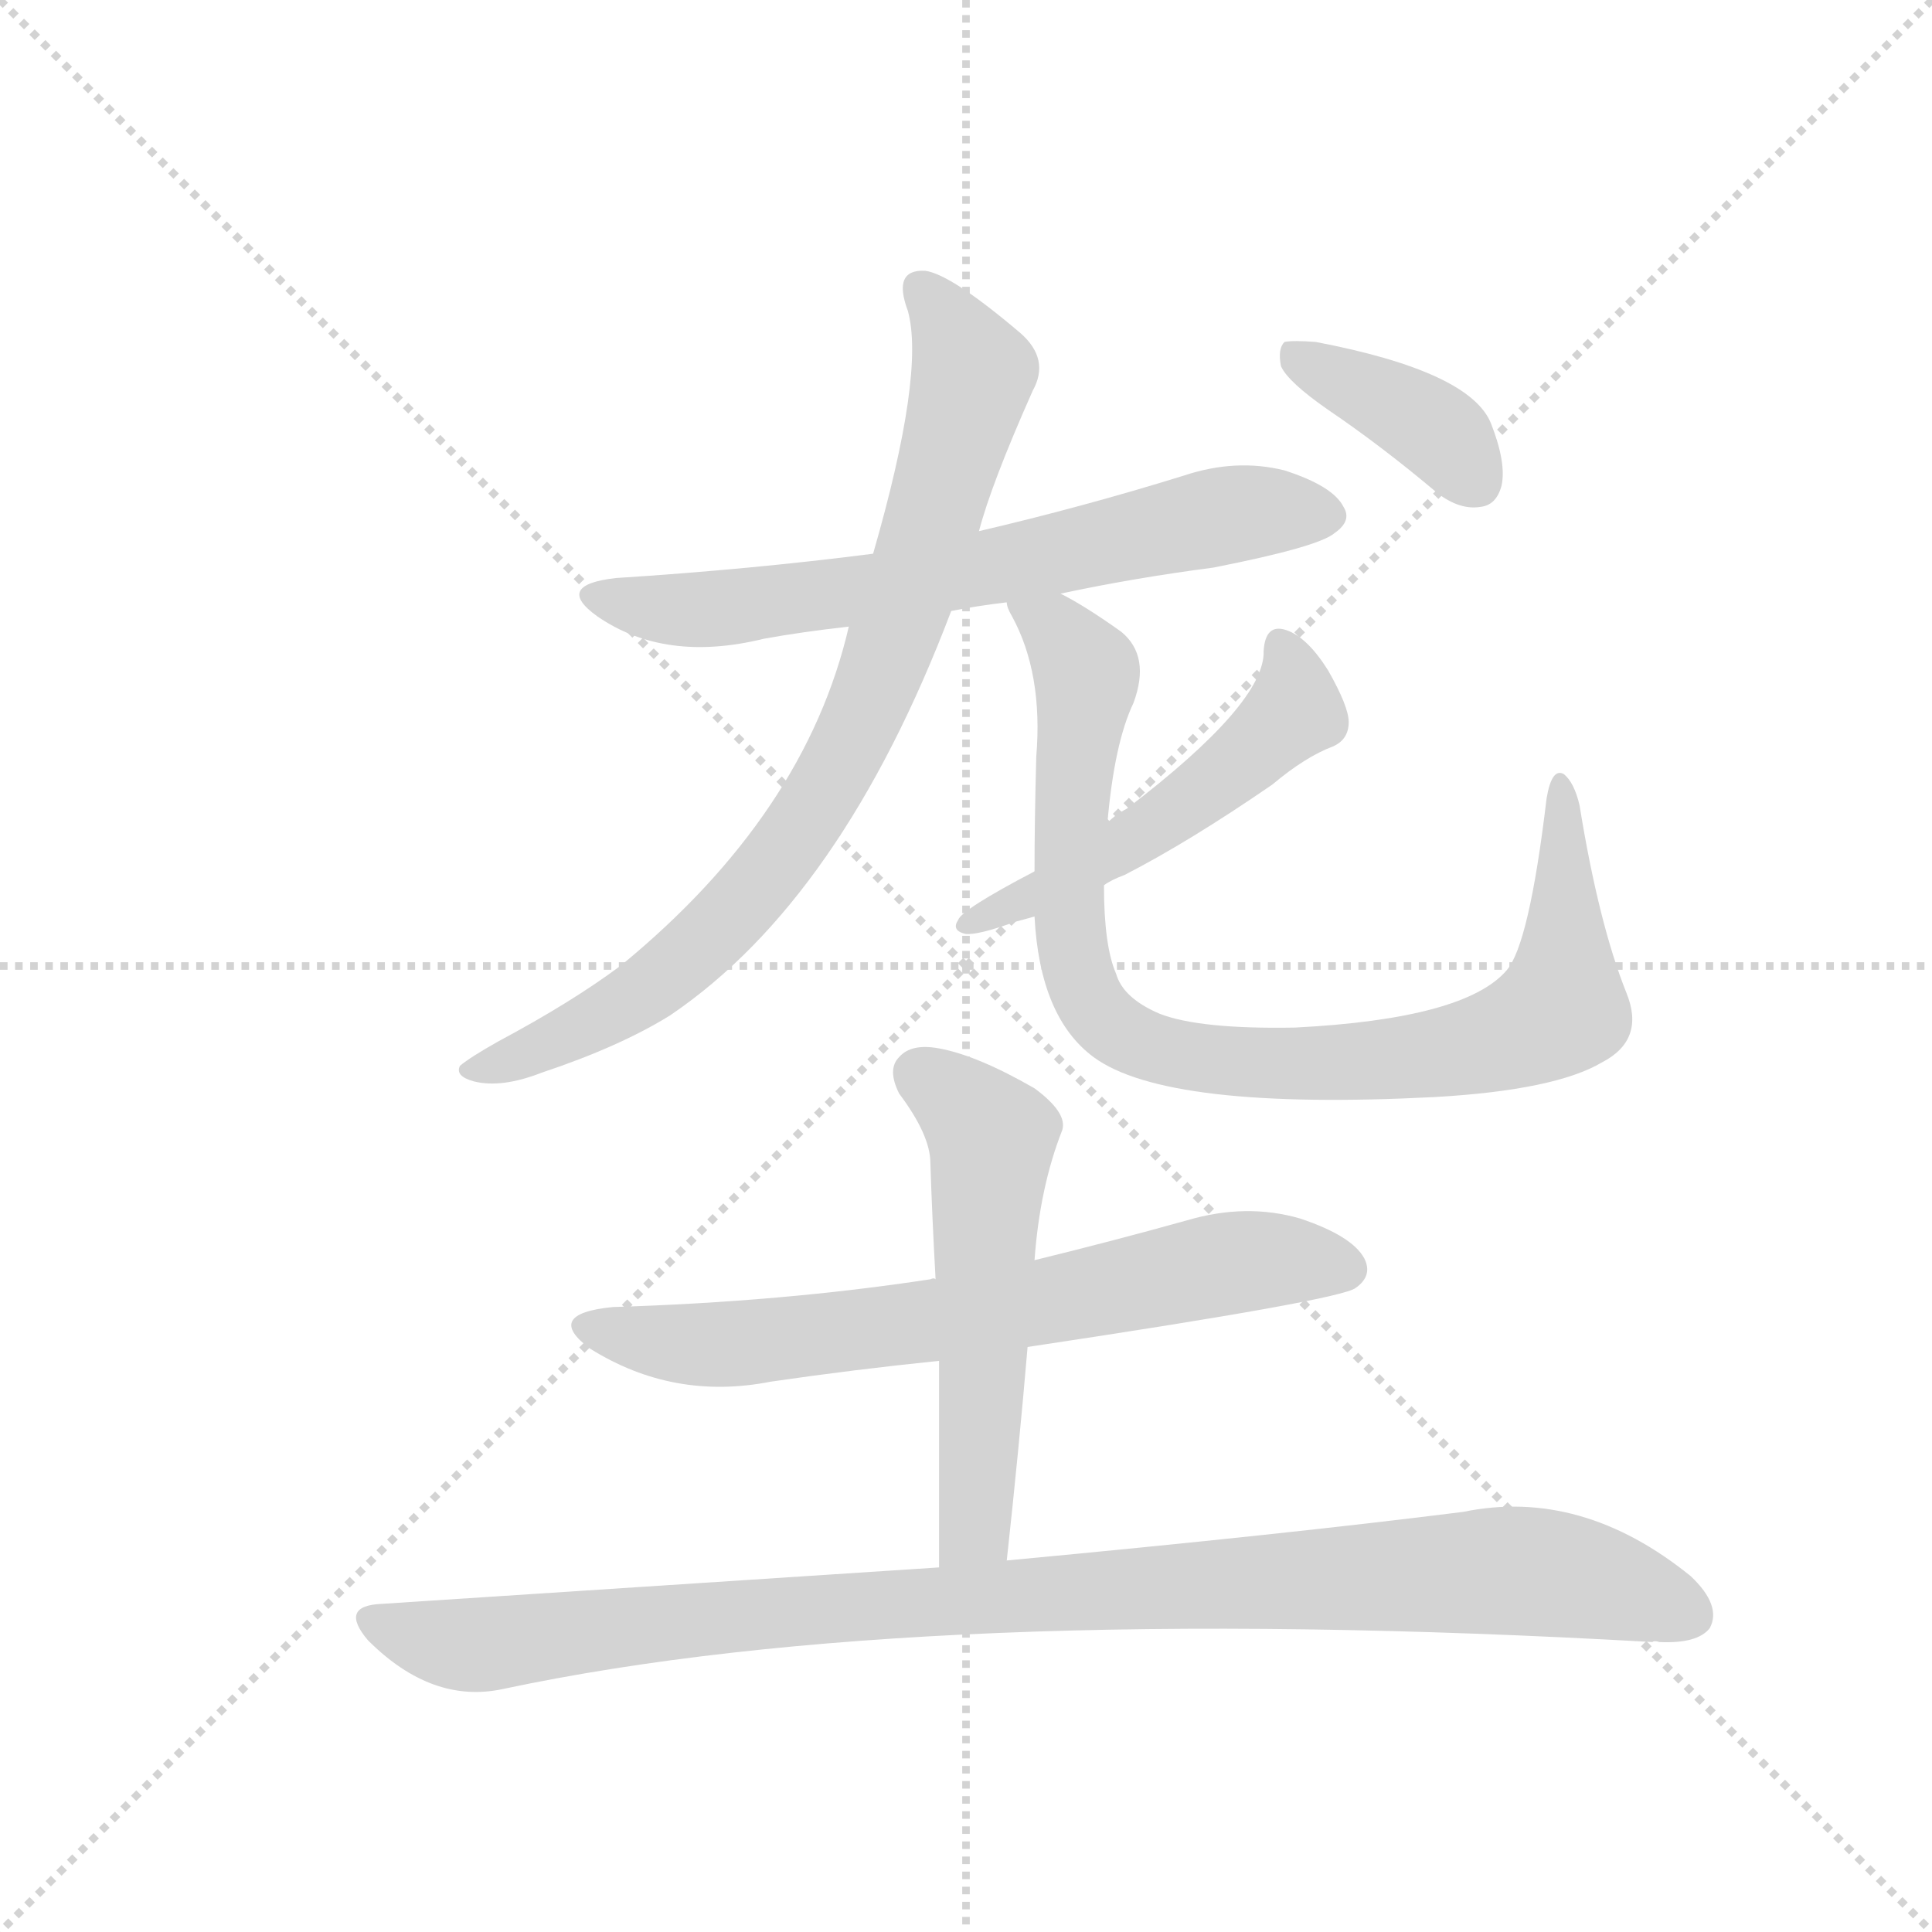<svg version="1.1" viewBox="0 0 1024 1024" xmlns="http://www.w3.org/2000/svg">
  <g stroke="lightgray" stroke-dasharray="1,1" stroke-width="1" transform="scale(4, 4)">
    <line x1="0" y1="0" x2="256" y2="256"></line>
    <line x1="256" y1="0" x2="0" y2="256"></line>
    <line x1="128" y1="0" x2="128" y2="256"></line>
    <line x1="0" y1="128" x2="256" y2="128"></line>
  </g>
  <g transform="scale(0.92, -0.92) translate(60, -900)">
    <style type="text/css">
      
        @keyframes keyframes0 {
          from {
            stroke: blue;
            stroke-dashoffset: 676;
            stroke-width: 128;
          }
          69% {
            animation-timing-function: step-end;
            stroke: blue;
            stroke-dashoffset: 0;
            stroke-width: 128;
          }
          to {
            stroke: black;
            stroke-width: 1024;
          }
        }
        #make-me-a-hanzi-animation-0 {
          animation: keyframes0 0.8s both;
          animation-delay: 0s;
          animation-timing-function: linear;
        }
      
        @keyframes keyframes1 {
          from {
            stroke: blue;
            stroke-dashoffset: 832;
            stroke-width: 128;
          }
          73% {
            animation-timing-function: step-end;
            stroke: blue;
            stroke-dashoffset: 0;
            stroke-width: 128;
          }
          to {
            stroke: black;
            stroke-width: 1024;
          }
        }
        #make-me-a-hanzi-animation-1 {
          animation: keyframes1 0.927s both;
          animation-delay: 0.8s;
          animation-timing-function: linear;
        }
      
        @keyframes keyframes2 {
          from {
            stroke: blue;
            stroke-dashoffset: 917;
            stroke-width: 128;
          }
          75% {
            animation-timing-function: step-end;
            stroke: blue;
            stroke-dashoffset: 0;
            stroke-width: 128;
          }
          to {
            stroke: black;
            stroke-width: 1024;
          }
        }
        #make-me-a-hanzi-animation-2 {
          animation: keyframes2 0.996s both;
          animation-delay: 1.727s;
          animation-timing-function: linear;
        }
      
        @keyframes keyframes3 {
          from {
            stroke: blue;
            stroke-dashoffset: 519;
            stroke-width: 128;
          }
          63% {
            animation-timing-function: step-end;
            stroke: blue;
            stroke-dashoffset: 0;
            stroke-width: 128;
          }
          to {
            stroke: black;
            stroke-width: 1024;
          }
        }
        #make-me-a-hanzi-animation-3 {
          animation: keyframes3 0.672s both;
          animation-delay: 2.723s;
          animation-timing-function: linear;
        }
      
        @keyframes keyframes4 {
          from {
            stroke: blue;
            stroke-dashoffset: 388;
            stroke-width: 128;
          }
          56% {
            animation-timing-function: step-end;
            stroke: blue;
            stroke-dashoffset: 0;
            stroke-width: 128;
          }
          to {
            stroke: black;
            stroke-width: 1024;
          }
        }
        #make-me-a-hanzi-animation-4 {
          animation: keyframes4 0.566s both;
          animation-delay: 3.396s;
          animation-timing-function: linear;
        }
      
        @keyframes keyframes5 {
          from {
            stroke: blue;
            stroke-dashoffset: 693;
            stroke-width: 128;
          }
          69% {
            animation-timing-function: step-end;
            stroke: blue;
            stroke-dashoffset: 0;
            stroke-width: 128;
          }
          to {
            stroke: black;
            stroke-width: 1024;
          }
        }
        #make-me-a-hanzi-animation-5 {
          animation: keyframes5 0.814s both;
          animation-delay: 3.962s;
          animation-timing-function: linear;
        }
      
        @keyframes keyframes6 {
          from {
            stroke: blue;
            stroke-dashoffset: 557;
            stroke-width: 128;
          }
          64% {
            animation-timing-function: step-end;
            stroke: blue;
            stroke-dashoffset: 0;
            stroke-width: 128;
          }
          to {
            stroke: black;
            stroke-width: 1024;
          }
        }
        #make-me-a-hanzi-animation-6 {
          animation: keyframes6 0.703s both;
          animation-delay: 4.776s;
          animation-timing-function: linear;
        }
      
        @keyframes keyframes7 {
          from {
            stroke: blue;
            stroke-dashoffset: 1020;
            stroke-width: 128;
          }
          77% {
            animation-timing-function: step-end;
            stroke: blue;
            stroke-dashoffset: 0;
            stroke-width: 128;
          }
          to {
            stroke: black;
            stroke-width: 1024;
          }
        }
        #make-me-a-hanzi-animation-7 {
          animation: keyframes7 1.08s both;
          animation-delay: 5.479s;
          animation-timing-function: linear;
        }
      
    </style>
    
      <path d="M 551 558 Q 593 567 639 573 Q 700 585 709 593 Q 719 600 714 608 Q 708 620 680 629 Q 652 636 622 626 Q 564 608 504 594 L 443 581 Q 373 572 295 567 Q 259 563 284 545 Q 323 518 380 532 Q 402 536 429 539 L 488 548 Q 503 551 520 553 L 551 558 Z" fill="lightgray"></path>
    
      <path d="M 504 594 Q 511 621 535 675 Q 545 693 528 708 Q 488 742 473 744 Q 454 745 463 721 Q 473 685 443 581 L 429 539 Q 404 431 298 344 Q 270 323 227 300 Q 211 291 205 286 Q 202 280 213 277 Q 229 273 252 282 Q 297 297 326 315 Q 425 382 488 548 L 504 594 Z" fill="lightgray"></path>
    
      <path d="M 877 328 Q 861 368 850 436 Q 847 449 841 454 Q 834 458 831 440 Q 821 356 808 341 Q 784 313 686 308 Q 631 307 608 316 Q 587 325 583 339 Q 576 355 576 390 L 578 426 Q 582 472 593 495 Q 603 522 586 536 Q 565 551 551 558 C 525 573 508 581 520 553 Q 520 550 523 545 Q 541 512 537 464 Q 536 427 536 398 L 536 372 Q 539 314 570 291 Q 612 260 767 268 Q 836 272 863 288 Q 888 301 877 328 Z" fill="lightgray"></path>
    
      <path d="M 576 390 Q 580 393 588 396 Q 625 415 673 448 Q 692 464 708 470 Q 717 474 717 484 Q 717 493 705 514 Q 693 533 681 537 Q 669 541 668 525 Q 669 495 589 434 Q 583 431 578 426 L 536 398 Q 494 376 492 370 Q 488 364 496 362 Q 503 361 525 369 Q 529 370 536 372 L 576 390 Z" fill="lightgray"></path>
    
      <path d="M 705 664 Q 736 643 768 616 Q 781 606 793 608 Q 802 609 805 620 Q 808 633 799 656 Q 787 686 698 703 Q 685 704 680 703 Q 676 699 678 689 Q 682 680 705 664 Z" fill="lightgray"></path>
    
      <path d="M 532 124 Q 712 151 721 158 Q 731 165 726 175 Q 719 188 689 198 Q 658 207 624 197 Q 581 185 536 174 L 479 163 Q 478 164 476 163 Q 391 150 293 147 Q 253 143 280 123 Q 328 93 384 104 Q 432 111 481 116 L 532 124 Z" fill="lightgray"></path>
    
      <path d="M 520 1 Q 527 65 532 124 L 536 174 Q 539 216 552 249 Q 555 259 536 273 Q 503 292 481 296 Q 465 299 458 291 Q 451 284 458 270 Q 476 246 476 230 Q 477 199 479 163 L 481 116 L 481 -3 C 481 -33 517 -29 520 1 Z" fill="lightgray"></path>
    
      <path d="M 481 -3 L 160 -24 Q 135 -25 152 -45 Q 189 -82 230 -73 Q 470 -22 892 -46 Q 893 -45 896 -46 Q 918 -47 925 -38 Q 932 -25 914 -8 Q 851 43 783 29 Q 680 16 520 1 L 481 -3 Z" fill="lightgray"></path>
    
    
      <clipPath id="make-me-a-hanzi-clip-0">
        <path d="M 551 558 Q 593 567 639 573 Q 700 585 709 593 Q 719 600 714 608 Q 708 620 680 629 Q 652 636 622 626 Q 564 608 504 594 L 443 581 Q 373 572 295 567 Q 259 563 284 545 Q 323 518 380 532 Q 402 536 429 539 L 488 548 Q 503 551 520 553 L 551 558 Z"></path>
      </clipPath>
      <path clip-path="url(#make-me-a-hanzi-clip-0)" d="M 287 557 L 354 549 L 524 575 L 658 605 L 701 604" fill="none" id="make-me-a-hanzi-animation-0" stroke-dasharray="548 1096" stroke-linecap="round"></path>
    
      <clipPath id="make-me-a-hanzi-clip-1">
        <path d="M 504 594 Q 511 621 535 675 Q 545 693 528 708 Q 488 742 473 744 Q 454 745 463 721 Q 473 685 443 581 L 429 539 Q 404 431 298 344 Q 270 323 227 300 Q 211 291 205 286 Q 202 280 213 277 Q 229 273 252 282 Q 297 297 326 315 Q 425 382 488 548 L 504 594 Z"></path>
      </clipPath>
      <path clip-path="url(#make-me-a-hanzi-clip-1)" d="M 472 731 L 501 685 L 461 548 L 411 438 L 367 379 L 311 329 L 230 287 L 212 285" fill="none" id="make-me-a-hanzi-animation-1" stroke-dasharray="704 1408" stroke-linecap="round"></path>
    
      <clipPath id="make-me-a-hanzi-clip-2">
        <path d="M 877 328 Q 861 368 850 436 Q 847 449 841 454 Q 834 458 831 440 Q 821 356 808 341 Q 784 313 686 308 Q 631 307 608 316 Q 587 325 583 339 Q 576 355 576 390 L 578 426 Q 582 472 593 495 Q 603 522 586 536 Q 565 551 551 558 C 525 573 508 581 520 553 Q 520 550 523 545 Q 541 512 537 464 Q 536 427 536 398 L 536 372 Q 539 314 570 291 Q 612 260 767 268 Q 836 272 863 288 Q 888 301 877 328 Z"></path>
      </clipPath>
      <path clip-path="url(#make-me-a-hanzi-clip-2)" d="M 528 552 L 547 539 L 566 510 L 556 416 L 559 349 L 572 317 L 597 299 L 629 290 L 732 288 L 791 297 L 836 316 L 842 353 L 839 447" fill="none" id="make-me-a-hanzi-animation-2" stroke-dasharray="789 1578" stroke-linecap="round"></path>
    
      <clipPath id="make-me-a-hanzi-clip-3">
        <path d="M 576 390 Q 580 393 588 396 Q 625 415 673 448 Q 692 464 708 470 Q 717 474 717 484 Q 717 493 705 514 Q 693 533 681 537 Q 669 541 668 525 Q 669 495 589 434 Q 583 431 578 426 L 536 398 Q 494 376 492 370 Q 488 364 496 362 Q 503 361 525 369 Q 529 370 536 372 L 576 390 Z"></path>
      </clipPath>
      <path clip-path="url(#make-me-a-hanzi-clip-3)" d="M 677 528 L 686 496 L 655 461 L 576 406 L 498 368" fill="none" id="make-me-a-hanzi-animation-3" stroke-dasharray="391 782" stroke-linecap="round"></path>
    
      <clipPath id="make-me-a-hanzi-clip-4">
        <path d="M 705 664 Q 736 643 768 616 Q 781 606 793 608 Q 802 609 805 620 Q 808 633 799 656 Q 787 686 698 703 Q 685 704 680 703 Q 676 699 678 689 Q 682 680 705 664 Z"></path>
      </clipPath>
      <path clip-path="url(#make-me-a-hanzi-clip-4)" d="M 684 695 L 766 653 L 791 622" fill="none" id="make-me-a-hanzi-animation-4" stroke-dasharray="260 520" stroke-linecap="round"></path>
    
      <clipPath id="make-me-a-hanzi-clip-5">
        <path d="M 532 124 Q 712 151 721 158 Q 731 165 726 175 Q 719 188 689 198 Q 658 207 624 197 Q 581 185 536 174 L 479 163 Q 478 164 476 163 Q 391 150 293 147 Q 253 143 280 123 Q 328 93 384 104 Q 432 111 481 116 L 532 124 Z"></path>
      </clipPath>
      <path clip-path="url(#make-me-a-hanzi-clip-5)" d="M 284 137 L 308 128 L 373 126 L 542 148 L 658 174 L 715 169" fill="none" id="make-me-a-hanzi-animation-5" stroke-dasharray="565 1130" stroke-linecap="round"></path>
    
      <clipPath id="make-me-a-hanzi-clip-6">
        <path d="M 520 1 Q 527 65 532 124 L 536 174 Q 539 216 552 249 Q 555 259 536 273 Q 503 292 481 296 Q 465 299 458 291 Q 451 284 458 270 Q 476 246 476 230 Q 477 199 479 163 L 481 116 L 481 -3 C 481 -33 517 -29 520 1 Z"></path>
      </clipPath>
      <path clip-path="url(#make-me-a-hanzi-clip-6)" d="M 470 281 L 511 245 L 503 27 L 487 4" fill="none" id="make-me-a-hanzi-animation-6" stroke-dasharray="429 858" stroke-linecap="round"></path>
    
      <clipPath id="make-me-a-hanzi-clip-7">
        <path d="M 481 -3 L 160 -24 Q 135 -25 152 -45 Q 189 -82 230 -73 Q 470 -22 892 -46 Q 893 -45 896 -46 Q 918 -47 925 -38 Q 932 -25 914 -8 Q 851 43 783 29 Q 680 16 520 1 L 481 -3 Z"></path>
      </clipPath>
      <path clip-path="url(#make-me-a-hanzi-clip-7)" d="M 156 -34 L 211 -48 L 531 -18 L 796 -5 L 852 -10 L 913 -30" fill="none" id="make-me-a-hanzi-animation-7" stroke-dasharray="892 1784" stroke-linecap="round"></path>
    
  </g>
</svg>